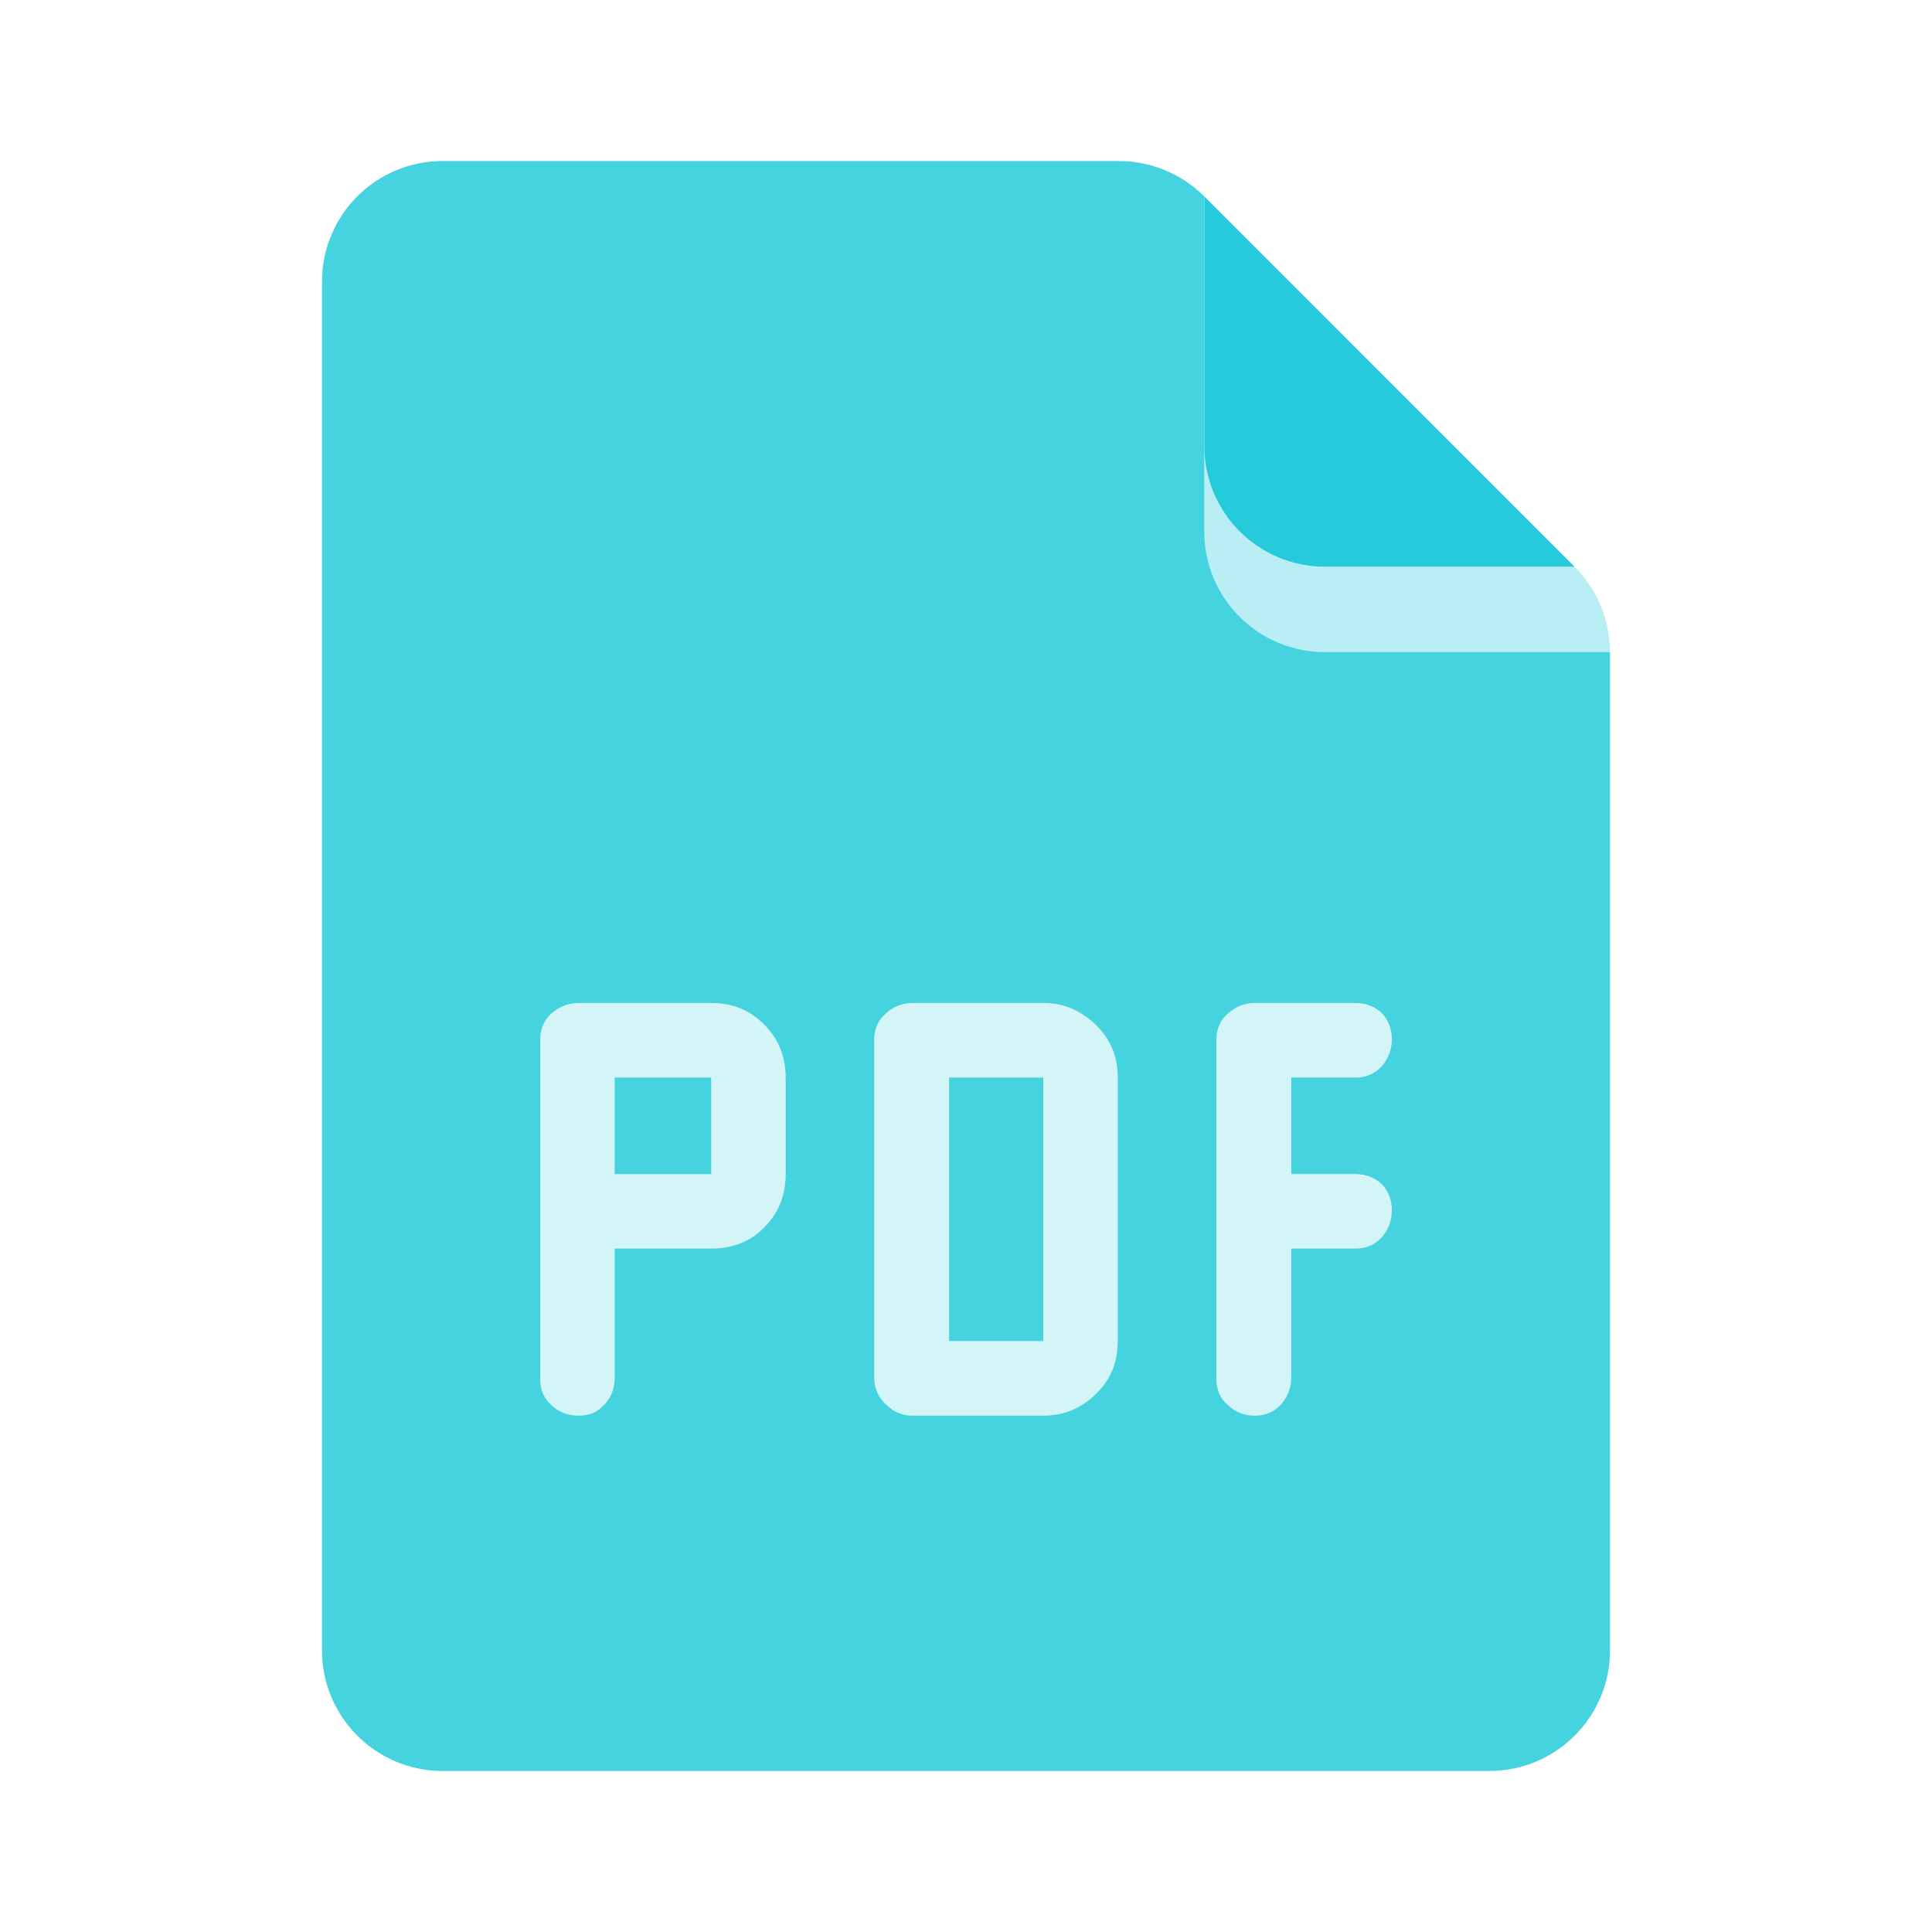 <svg width="32" height="32" viewBox="0 0 32 32" fill="none" xmlns="http://www.w3.org/2000/svg">
<g opacity="0.85">
<path d="M17.28 17.847H15.72V22.213H17.28V17.847Z" fill="#25CBDB"/>
<path d="M11.78 17.847H10.18V19.447H11.78V17.847Z" fill="#25CBDB"/>
<path d="M21.947 10.8C20.84 10.8 19.947 9.907 19.947 8.8V3.253C19.573 2.88 19.06 2.667 18.533 2.667H7.333C6.227 2.667 5.333 3.56 5.333 4.667V27.333C5.333 28.44 6.227 29.333 7.333 29.333H24.667C25.773 29.333 26.667 28.44 26.667 27.333V10.8H21.947ZM13.013 19.447C13.013 19.8 12.893 20.093 12.66 20.327C12.427 20.567 12.133 20.68 11.78 20.68H10.18V22.813C10.18 22.987 10.133 23.133 10.013 23.26C9.9 23.387 9.767 23.447 9.587 23.447C9.407 23.447 9.267 23.393 9.14 23.28C9.013 23.173 8.947 23.02 8.947 22.833V17.227C8.947 17.04 9.013 16.893 9.14 16.78C9.267 16.673 9.413 16.613 9.587 16.613H11.78C12.133 16.613 12.427 16.733 12.66 16.973C12.893 17.207 13.013 17.5 13.013 17.847V19.447ZM18.513 22.213C18.513 22.567 18.393 22.86 18.147 23.093C17.9 23.333 17.613 23.447 17.28 23.447H15.113C14.947 23.447 14.8 23.387 14.68 23.267C14.547 23.147 14.48 22.987 14.48 22.807V17.227C14.48 17.04 14.547 16.893 14.68 16.78C14.8 16.673 14.947 16.613 15.113 16.613H17.28C17.613 16.613 17.9 16.733 18.147 16.973C18.393 17.207 18.513 17.5 18.513 17.847V22.213ZM22.447 19.447C22.633 19.447 22.767 19.507 22.887 19.613C22.993 19.727 23.053 19.873 23.053 20.047C23.053 20.22 22.993 20.367 22.887 20.493C22.767 20.62 22.633 20.68 22.447 20.68H21.387V22.813C21.387 22.987 21.327 23.133 21.22 23.26C21.1 23.387 20.967 23.447 20.78 23.447C20.613 23.447 20.473 23.393 20.347 23.28C20.213 23.173 20.147 23.02 20.147 22.833V17.227C20.147 17.04 20.213 16.893 20.347 16.78C20.473 16.673 20.613 16.613 20.78 16.613H22.447C22.633 16.613 22.767 16.673 22.887 16.78C22.993 16.893 23.053 17.04 23.053 17.213C23.053 17.387 22.993 17.533 22.887 17.66C22.767 17.787 22.633 17.847 22.447 17.847H21.387V19.447H22.447Z" fill="#25CBDB"/>
</g>
<g opacity="0.2">
<path d="M22.887 19.613C22.993 19.727 23.053 19.873 23.053 20.047C23.053 20.22 22.993 20.367 22.887 20.493C22.767 20.62 22.633 20.68 22.447 20.68H21.387V22.813C21.387 22.987 21.327 23.133 21.22 23.26C21.1 23.387 20.967 23.447 20.78 23.447C20.613 23.447 20.473 23.393 20.347 23.28C20.213 23.173 20.147 23.02 20.147 22.833V17.227C20.147 17.04 20.213 16.893 20.347 16.78C20.473 16.673 20.613 16.613 20.78 16.613H22.447C22.633 16.613 22.767 16.673 22.887 16.78C22.993 16.893 23.053 17.04 23.053 17.213C23.053 17.387 22.993 17.533 22.887 17.66C22.767 17.787 22.633 17.847 22.447 17.847H21.387V19.447H22.447C22.633 19.447 22.767 19.507 22.887 19.613Z" fill="#25CBDB"/>
<path d="M18.147 16.973C17.9 16.733 17.613 16.613 17.28 16.613H15.113C14.947 16.613 14.8 16.673 14.68 16.78C14.547 16.893 14.48 17.04 14.48 17.227V22.807C14.48 22.987 14.547 23.147 14.68 23.267C14.8 23.387 14.947 23.447 15.113 23.447H17.28C17.613 23.447 17.9 23.333 18.147 23.093C18.393 22.86 18.513 22.567 18.513 22.213V17.847C18.513 17.5 18.393 17.207 18.147 16.973ZM17.28 22.213H15.72V17.847H17.28V22.213Z" fill="#25CBDB"/>
<path d="M12.66 16.973C12.427 16.733 12.133 16.613 11.78 16.613H9.587C9.413 16.613 9.267 16.673 9.14 16.78C9.013 16.893 8.947 17.04 8.947 17.227V22.833C8.947 23.02 9.013 23.173 9.14 23.28C9.267 23.393 9.413 23.447 9.587 23.447C9.76 23.447 9.9 23.387 10.013 23.26C10.133 23.133 10.18 22.987 10.18 22.813V20.68H11.78C12.133 20.68 12.427 20.567 12.66 20.327C12.893 20.093 13.013 19.8 13.013 19.447V17.847C13.013 17.5 12.893 17.207 12.66 16.973ZM11.78 19.447H10.18V17.847H11.78V19.447Z" fill="#25CBDB"/>
</g>
<path opacity="0.32" d="M21.947 9.387C20.84 9.387 19.947 8.493 19.947 7.387V8.8C19.947 9.907 20.84 10.8 21.947 10.8H26.666C26.666 10.267 26.453 9.76 26.08 9.387H21.947Z" fill="#25CBDB"/>
<path d="M21.947 9.387H26.08L19.947 3.253V7.387C19.947 8.493 20.84 9.387 21.947 9.387Z" fill="#25CBDB"/>
</svg>
